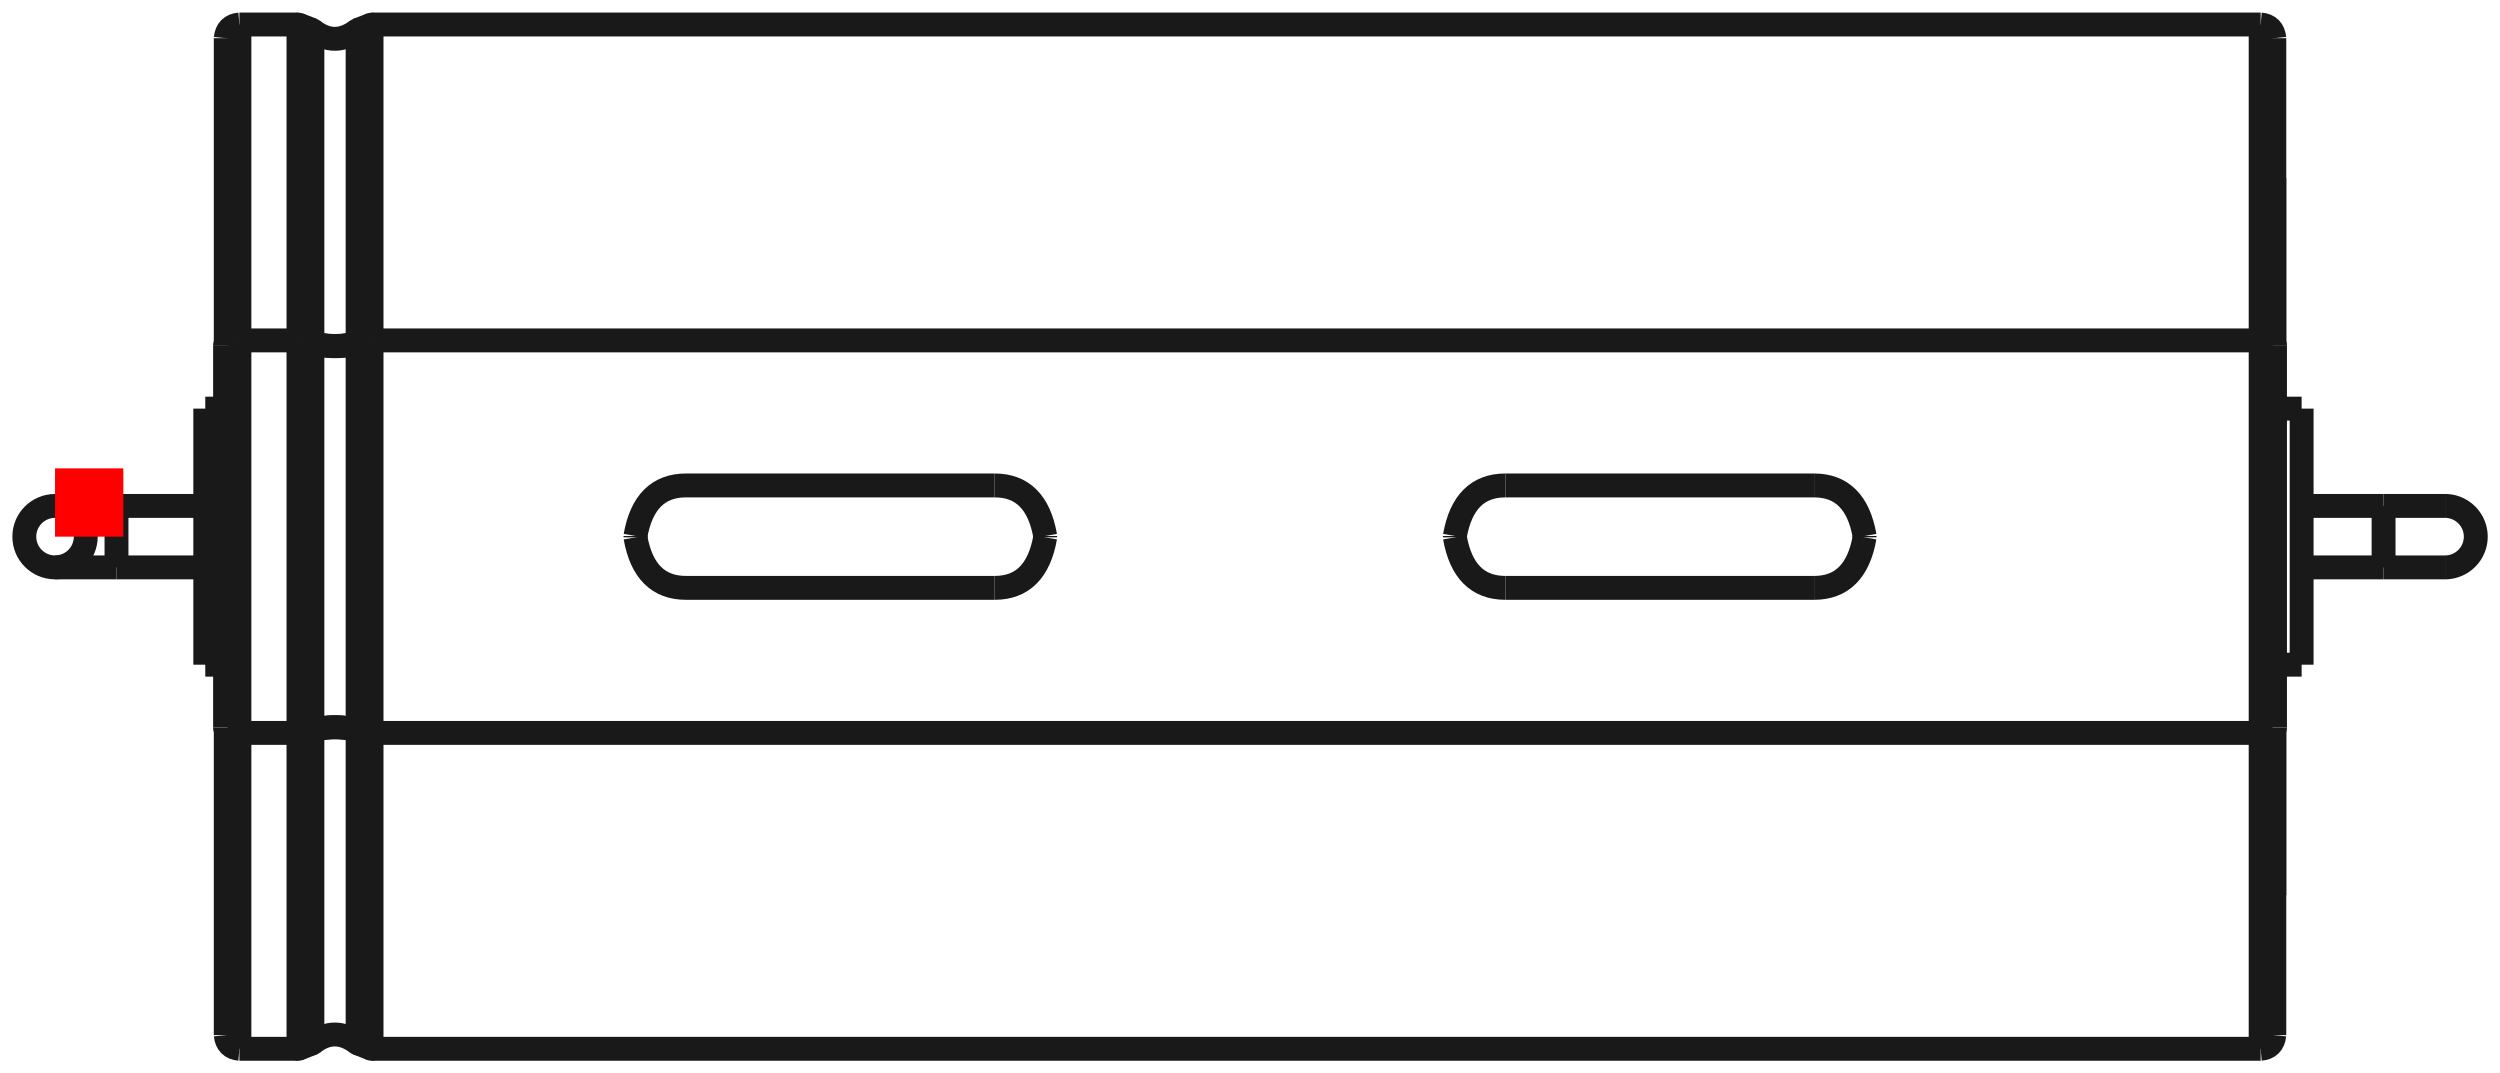 <?xml version="1.0"?>
<!DOCTYPE svg PUBLIC "-//W3C//DTD SVG 1.1//EN" "http://www.w3.org/Graphics/SVG/1.1/DTD/svg11.dtd">
<svg width="36.611mm" height="15.718mm" viewBox="0 0 36.611 15.718" xmlns="http://www.w3.org/2000/svg" version="1.1">
<g id="Shape2DView" transform="translate(0.806,7.859) scale(1,-1)">
<path id="Shape2DView_nwe0000"  d="M 2.7 2.874 L 3.565 2.874 " stroke="#191919" stroke-width="0.35 px" style="stroke-width:0.35;stroke-miterlimit:4;stroke-dasharray:none;fill:none;fill-opacity:1;fill-rule: evenodd"/>
<path id="Shape2DView_nwe0001"  d="M 2.7 -2.874 L 3.565 -2.874 " stroke="#191919" stroke-width="0.35 px" style="stroke-width:0.35;stroke-miterlimit:4;stroke-dasharray:none;fill:none;fill-opacity:1;fill-rule: evenodd"/>
<path id="Shape2DView_nwe0002"  d="M 3.565 -2.874 L 3.769 -2.843 " stroke="#191919" stroke-width="0.35 px" style="stroke-width:0.35;stroke-miterlimit:4;stroke-dasharray:none;fill:none;fill-opacity:1;fill-rule: evenodd"/>
<path id="Shape2DView_nwe0003"  d="M 3.769 -2.843 A 0.485 0.186 -180 0 0 4.431 -2.843" stroke="#191919" stroke-width="0.35 px" style="stroke-width:0.35;stroke-miterlimit:4;stroke-dasharray:none;fill:none;fill-opacity:1;fill-rule: evenodd"/>
<path id="Shape2DView_nwe0004"  d="M 4.431 -2.843 L 4.635 -2.874 " stroke="#191919" stroke-width="0.35 px" style="stroke-width:0.35;stroke-miterlimit:4;stroke-dasharray:none;fill:none;fill-opacity:1;fill-rule: evenodd"/>
<path id="Shape2DView_nwe0005"  d="M 4.635 -2.874 L 32.3 -2.874 " stroke="#191919" stroke-width="0.35 px" style="stroke-width:0.35;stroke-miterlimit:4;stroke-dasharray:none;fill:none;fill-opacity:1;fill-rule: evenodd"/>
<path id="Shape2DView_nwe0006"  d="M 32.3 -2.874 A 0.21 0.08 5.26972e-15 0 1 32.51 -2.794" stroke="#191919" stroke-width="0.35 px" style="stroke-width:0.35;stroke-miterlimit:4;stroke-dasharray:none;fill:none;fill-opacity:1;fill-rule: evenodd"/>
<path id="Shape2DView_nwe0007"  d="M 3.769 -2.839 A 0.485 0.186 -180 0 0 4.431 -2.839" stroke="#191919" stroke-width="0.35 px" style="stroke-width:0.35;stroke-miterlimit:4;stroke-dasharray:none;fill:none;fill-opacity:1;fill-rule: evenodd"/>
<path id="Shape2DView_nwe0008"  d="M 2.49 -2.794 A 0.21 0.08 5.26972e-15 0 1 2.7 -2.874" stroke="#191919" stroke-width="0.35 px" style="stroke-width:0.35;stroke-miterlimit:4;stroke-dasharray:none;fill:none;fill-opacity:1;fill-rule: evenodd"/>
<path id="Shape2DView_nwe0009"  d="M 3.565 2.874 L 3.769 2.843 " stroke="#191919" stroke-width="0.35 px" style="stroke-width:0.35;stroke-miterlimit:4;stroke-dasharray:none;fill:none;fill-opacity:1;fill-rule: evenodd"/>
<path id="Shape2DView_nwe0010"  d="M 2.49 -2.794 L 2.49 -2.411 L 2.49 -2.021 L 2.49 -1.624 L 2.49 -1.223 L 2.49 -0.817 L 2.49 -0.409 L 2.49 -9.414691248821327e-14 L 2.49 0.409 L 2.49 0.817 L 2.49 1.223 L 2.49 1.624 L 2.49 2.021 L 2.49 2.411 L 2.49 2.794 " stroke="#191919" stroke-width="0.35 px" style="stroke-width:0.35;stroke-miterlimit:4;stroke-dasharray:none;fill:none;fill-opacity:1;fill-rule: evenodd"/>
<path id="Shape2DView_nwe0011"  d="M 2.49 2.794 A 0.21 0.08 -5.26972e-15 0 0 2.7 2.874" stroke="#191919" stroke-width="0.35 px" style="stroke-width:0.35;stroke-miterlimit:4;stroke-dasharray:none;fill:none;fill-opacity:1;fill-rule: evenodd"/>
<path id="Shape2DView_nwe0012"  d="M 3.769 2.843 A 0.485 0.186 180 0 1 4.431 2.843" stroke="#191919" stroke-width="0.35 px" style="stroke-width:0.35;stroke-miterlimit:4;stroke-dasharray:none;fill:none;fill-opacity:1;fill-rule: evenodd"/>
<path id="Shape2DView_nwe0013"  d="M 4.431 2.843 L 4.635 2.874 " stroke="#191919" stroke-width="0.35 px" style="stroke-width:0.35;stroke-miterlimit:4;stroke-dasharray:none;fill:none;fill-opacity:1;fill-rule: evenodd"/>
<path id="Shape2DView_nwe0014"  d="M 4.635 2.874 L 32.3 2.874 " stroke="#191919" stroke-width="0.35 px" style="stroke-width:0.35;stroke-miterlimit:4;stroke-dasharray:none;fill:none;fill-opacity:1;fill-rule: evenodd"/>
<path id="Shape2DView_nwe0015"  d="M 32.3 2.874 A 0.21 0.08 -5.26972e-15 0 0 32.51 2.794" stroke="#191919" stroke-width="0.35 px" style="stroke-width:0.35;stroke-miterlimit:4;stroke-dasharray:none;fill:none;fill-opacity:1;fill-rule: evenodd"/>
<path id="Shape2DView_nwe0016"  d="M 3.769 2.839 A 0.485 0.186 180 0 1 4.431 2.839" stroke="#191919" stroke-width="0.35 px" style="stroke-width:0.35;stroke-miterlimit:4;stroke-dasharray:none;fill:none;fill-opacity:1;fill-rule: evenodd"/>
<path id="Shape2DView_nwe0017"  d="M 2.5 2.818 L 2.5 3.372 L 2.5 3.903 L 2.5 4.406 L 2.5 4.878 L 2.5 5.316 L 2.5 5.717 L 2.5 6.077 L 2.5 6.395 L 2.5 6.667 L 2.5 6.893 L 2.5 7.07 L 2.5 7.197 L 2.5 7.274 L 2.5 7.3 " stroke="#191919" stroke-width="0.35 px" style="stroke-width:0.35;stroke-miterlimit:4;stroke-dasharray:none;fill:none;fill-opacity:1;fill-rule: evenodd"/>
<path id="Shape2DView_nwe0018"  d="M 2.5 -7.3 L 2.5 -7.274 L 2.5 -7.197 L 2.5 -7.07 L 2.5 -6.893 L 2.5 -6.667 L 2.5 -6.395 L 2.5 -6.077 L 2.5 -5.717 L 2.5 -5.316 L 2.5 -4.878 L 2.5 -4.406 L 2.5 -3.903 L 2.5 -3.372 L 2.5 -2.818 " stroke="#191919" stroke-width="0.35 px" style="stroke-width:0.35;stroke-miterlimit:4;stroke-dasharray:none;fill:none;fill-opacity:1;fill-rule: evenodd"/>
<path id="Shape2DView_nwe0019"  d="M 32.5 2.818 L 32.5 3.372 L 32.5 3.903 L 32.5 4.406 L 32.5 4.878 L 32.5 5.316 L 32.5 5.717 L 32.5 6.077 L 32.5 6.395 L 32.5 6.667 L 32.5 6.893 L 32.5 7.07 L 32.5 7.197 L 32.5 7.274 L 32.5 7.3 " stroke="#191919" stroke-width="0.35 px" style="stroke-width:0.35;stroke-miterlimit:4;stroke-dasharray:none;fill:none;fill-opacity:1;fill-rule: evenodd"/>
<path id="Shape2DView_nwe0020"  d="M 32.5 -7.3 L 32.5 -7.274 L 32.5 -7.197 L 32.5 -7.07 L 32.5 -6.893 L 32.5 -6.667 L 32.5 -6.395 L 32.5 -6.077 L 32.5 -5.717 L 32.5 -5.316 L 32.5 -4.878 L 32.5 -4.406 L 32.5 -3.903 L 32.5 -3.372 L 32.5 -2.818 " stroke="#191919" stroke-width="0.35 px" style="stroke-width:0.35;stroke-miterlimit:4;stroke-dasharray:none;fill:none;fill-opacity:1;fill-rule: evenodd"/>
<path id="Shape2DView_nwe0021"  d="M 32.5 2.818 L 32.5 3.128 L 32.5 3.422 L 32.5 3.699 L 32.5 3.956 L 32.5 4.194 L 32.5 4.409 L 32.5 4.602 L 32.5 4.771 L 32.5 4.916 L 32.5 5.035 L 32.5 5.129 L 32.5 5.196 L 32.5 5.237 L 32.5 5.25 " stroke="#191919" stroke-width="0.35 px" style="stroke-width:0.35;stroke-miterlimit:4;stroke-dasharray:none;fill:none;fill-opacity:1;fill-rule: evenodd"/>
<path id="Shape2DView_nwe0022"  d="M 32.5 -5.25 L 32.5 -5.237 L 32.5 -5.196 L 32.5 -5.129 L 32.5 -5.035 L 32.5 -4.916 L 32.5 -4.771 L 32.5 -4.602 L 32.5 -4.409 L 32.5 -4.194 L 32.5 -3.956 L 32.5 -3.699 L 32.5 -3.422 L 32.5 -3.128 L 32.5 -2.818 " stroke="#191919" stroke-width="0.35 px" style="stroke-width:0.35;stroke-miterlimit:4;stroke-dasharray:none;fill:none;fill-opacity:1;fill-rule: evenodd"/>
<path id="Shape2DView_nwe0023"  d="M 32.51 -2.794 L 32.51 -2.411 L 32.51 -2.021 L 32.51 -1.624 L 32.51 -1.223 L 32.51 -0.817 L 32.51 -0.409 L 32.51 -9.414691248821327e-14 L 32.51 0.409 L 32.51 0.817 L 32.51 1.223 L 32.51 1.624 L 32.51 2.021 L 32.51 2.411 L 32.51 2.794 " stroke="#191919" stroke-width="0.35 px" style="stroke-width:0.35;stroke-miterlimit:4;stroke-dasharray:none;fill:none;fill-opacity:1;fill-rule: evenodd"/>
<path id="Shape2DView_nwe0024"  d="M 2.2 1.875 L 2.2 1.828 L 2.2 1.689 L 2.2 1.466 L 2.2 1.169 L 2.2 0.814 L 2.2 0.417 L 2.2 2.2962127484012875e-16 L 2.2 -0.417 L 2.2 -0.814 L 2.2 -1.169 L 2.2 -1.466 L 2.2 -1.689 L 2.2 -1.828 L 2.2 -1.875 " stroke="#191919" stroke-width="0.35 px" style="stroke-width:0.35;stroke-miterlimit:4;stroke-dasharray:none;fill:none;fill-opacity:1;fill-rule: evenodd"/>
<path id="Shape2DView_nwe0025"  d="M 21.24 -0.75 Q 20.63 -0.75 20.5 -0.01 " stroke="#191919" stroke-width="0.35 px" style="stroke-width:0.35;stroke-miterlimit:4;stroke-dasharray:none;fill:none;fill-opacity:1;fill-rule: evenodd"/>
<path id="Shape2DView_nwe0026"  d="M 20.5 0.01 L 20.5 0.009 L 20.5 0.007 L 20.5 0.006 L 20.5 0.004 L 20.5 0.003 L 20.5 0.001 L 20.5 1.687538997430238e-14 L 20.5 -0.001 L 20.5 -0.003 L 20.5 -0.004 L 20.5 -0.006 L 20.5 -0.007 L 20.5 -0.009 L 20.5 -0.01 " stroke="#191919" stroke-width="0.35 px" style="stroke-width:0.35;stroke-miterlimit:4;stroke-dasharray:none;fill:none;fill-opacity:1;fill-rule: evenodd"/>
<path id="Shape2DView_nwe0027"  d="M 21.24 0.75 Q 20.63 0.75 20.5 0.01 " stroke="#191919" stroke-width="0.35 px" style="stroke-width:0.35;stroke-miterlimit:4;stroke-dasharray:none;fill:none;fill-opacity:1;fill-rule: evenodd"/>
<path id="Shape2DView_nwe0028"  d="M 21.24 0.75 L 25.76 0.75 " stroke="#191919" stroke-width="0.35 px" style="stroke-width:0.35;stroke-miterlimit:4;stroke-dasharray:none;fill:none;fill-opacity:1;fill-rule: evenodd"/>
<path id="Shape2DView_nwe0029"  d="M 25.76 0.75 Q 26.37 0.75 26.5 0.01 " stroke="#191919" stroke-width="0.35 px" style="stroke-width:0.35;stroke-miterlimit:4;stroke-dasharray:none;fill:none;fill-opacity:1;fill-rule: evenodd"/>
<path id="Shape2DView_nwe0030"  d="M 26.5 0.01 L 26.5 0.009 L 26.5 0.007 L 26.5 0.006 L 26.5 0.004 L 26.5 0.003 L 26.5 0.001 L 26.5 1.687538997430238e-14 L 26.5 -0.001 L 26.5 -0.003 L 26.5 -0.004 L 26.5 -0.006 L 26.5 -0.007 L 26.5 -0.009 L 26.5 -0.01 " stroke="#191919" stroke-width="0.35 px" style="stroke-width:0.35;stroke-miterlimit:4;stroke-dasharray:none;fill:none;fill-opacity:1;fill-rule: evenodd"/>
<path id="Shape2DView_nwe0031"  d="M 25.76 -0.75 Q 26.37 -0.75 26.5 -0.01 " stroke="#191919" stroke-width="0.35 px" style="stroke-width:0.35;stroke-miterlimit:4;stroke-dasharray:none;fill:none;fill-opacity:1;fill-rule: evenodd"/>
<path id="Shape2DView_nwe0032"  d="M 21.24 -0.75 L 25.76 -0.75 " stroke="#191919" stroke-width="0.35 px" style="stroke-width:0.35;stroke-miterlimit:4;stroke-dasharray:none;fill:none;fill-opacity:1;fill-rule: evenodd"/>
<path id="Shape2DView_nwe0033"  d="M 9.24 -0.75 Q 8.63 -0.75 8.5 -0.01 " stroke="#191919" stroke-width="0.35 px" style="stroke-width:0.35;stroke-miterlimit:4;stroke-dasharray:none;fill:none;fill-opacity:1;fill-rule: evenodd"/>
<path id="Shape2DView_nwe0034"  d="M 8.5 0.01 L 8.5 0.009 L 8.5 0.007 L 8.5 0.006 L 8.5 0.004 L 8.5 0.003 L 8.5 0.001 L 8.5 1.687538997430238e-14 L 8.5 -0.001 L 8.5 -0.003 L 8.5 -0.004 L 8.5 -0.006 L 8.5 -0.007 L 8.5 -0.009 L 8.5 -0.01 " stroke="#191919" stroke-width="0.35 px" style="stroke-width:0.35;stroke-miterlimit:4;stroke-dasharray:none;fill:none;fill-opacity:1;fill-rule: evenodd"/>
<path id="Shape2DView_nwe0035"  d="M 9.24 0.75 Q 8.63 0.75 8.5 0.01 " stroke="#191919" stroke-width="0.35 px" style="stroke-width:0.35;stroke-miterlimit:4;stroke-dasharray:none;fill:none;fill-opacity:1;fill-rule: evenodd"/>
<path id="Shape2DView_nwe0036"  d="M 9.24 0.75 L 13.76 0.75 " stroke="#191919" stroke-width="0.35 px" style="stroke-width:0.35;stroke-miterlimit:4;stroke-dasharray:none;fill:none;fill-opacity:1;fill-rule: evenodd"/>
<path id="Shape2DView_nwe0037"  d="M 13.76 0.75 Q 14.37 0.75 14.5 0.01 " stroke="#191919" stroke-width="0.35 px" style="stroke-width:0.35;stroke-miterlimit:4;stroke-dasharray:none;fill:none;fill-opacity:1;fill-rule: evenodd"/>
<path id="Shape2DView_nwe0038"  d="M 14.5 0.01 L 14.5 0.009 L 14.5 0.007 L 14.5 0.006 L 14.5 0.004 L 14.5 0.003 L 14.5 0.001 L 14.5 1.687538997430238e-14 L 14.5 -0.001 L 14.5 -0.003 L 14.5 -0.004 L 14.5 -0.006 L 14.5 -0.007 L 14.5 -0.009 L 14.5 -0.01 " stroke="#191919" stroke-width="0.35 px" style="stroke-width:0.35;stroke-miterlimit:4;stroke-dasharray:none;fill:none;fill-opacity:1;fill-rule: evenodd"/>
<path id="Shape2DView_nwe0039"  d="M 13.76 -0.75 Q 14.37 -0.75 14.5 -0.01 " stroke="#191919" stroke-width="0.35 px" style="stroke-width:0.35;stroke-miterlimit:4;stroke-dasharray:none;fill:none;fill-opacity:1;fill-rule: evenodd"/>
<path id="Shape2DView_nwe0040"  d="M 9.24 -0.75 L 13.76 -0.75 " stroke="#191919" stroke-width="0.35 px" style="stroke-width:0.35;stroke-miterlimit:4;stroke-dasharray:none;fill:none;fill-opacity:1;fill-rule: evenodd"/>
<path id="Shape2DView_nwe0041"  d="M 32.9 1.875 L 32.9 1.828 L 32.9 1.689 L 32.9 1.466 L 32.9 1.169 L 32.9 0.814 L 32.9 0.417 L 32.9 2.2962127484012875e-16 L 32.9 -0.417 L 32.9 -0.814 L 32.9 -1.169 L 32.9 -1.466 L 32.9 -1.689 L 32.9 -1.828 L 32.9 -1.875 " stroke="#191919" stroke-width="0.35 px" style="stroke-width:0.35;stroke-miterlimit:4;stroke-dasharray:none;fill:none;fill-opacity:1;fill-rule: evenodd"/>
<path id="Shape2DView_nwe0042"  d="M 0.9 0.45 L 2.2 0.45 " stroke="#191919" stroke-width="0.35 px" style="stroke-width:0.35;stroke-miterlimit:4;stroke-dasharray:none;fill:none;fill-opacity:1;fill-rule: evenodd"/>
<path id="Shape2DView_nwe0043"  d="M 0.0 -0.45 L 0.006 -0.45 L 0.023 -0.45 L 0.051 -0.45 L 0.089 -0.45 L 0.138 -0.45 L 0.196 -0.45 L 0.264 -0.45 L 0.339 -0.45 L 0.421 -0.45 L 0.51 -0.45 L 0.603 -0.45 L 0.7 -0.45 L 0.799 -0.45 L 0.9 -0.45 " stroke="#191919" stroke-width="0.35 px" style="stroke-width:0.35;stroke-miterlimit:4;stroke-dasharray:none;fill:none;fill-opacity:1;fill-rule: evenodd"/>
<circle cx="1.609823385706e-15" cy="0.0" r="0.45" stroke="#191919" stroke-width="0.35 px" style="stroke-width:0.35;stroke-miterlimit:4;stroke-dasharray:none;fill:none"/>
<path id="Shape2DView_nwe0045"  d="M 32.9 0.45 L 34.1 0.45 " stroke="#191919" stroke-width="0.35 px" style="stroke-width:0.35;stroke-miterlimit:4;stroke-dasharray:none;fill:none;fill-opacity:1;fill-rule: evenodd"/>
<path id="Shape2DView_nwe0046"  d="M 35.0 0.45 L 34.994 0.45 L 34.977 0.45 L 34.949 0.45 L 34.911 0.45 L 34.862 0.45 L 34.804 0.45 L 34.736 0.45 L 34.661 0.45 L 34.579 0.45 L 34.49 0.45 L 34.397 0.45 L 34.3 0.45 L 34.201 0.45 L 34.1 0.45 " stroke="#191919" stroke-width="0.35 px" style="stroke-width:0.35;stroke-miterlimit:4;stroke-dasharray:none;fill:none;fill-opacity:1;fill-rule: evenodd"/>
<path id="Shape2DView_nwe0047"  d="M 35.0 -0.45 A 0.45 0.45 0 0 1 35 0.45" stroke="#191919" stroke-width="0.35 px" style="stroke-width:0.35;stroke-miterlimit:4;stroke-dasharray:none;fill:none;fill-opacity:1;fill-rule: evenodd"/>
<path id="Shape2DView_nwe0048"  d="M 3.565 -2.874 L 3.565 2.874 " stroke="#191919" stroke-width="0.35 px" style="stroke-width:0.35;stroke-miterlimit:4;stroke-dasharray:none;fill:none;fill-opacity:1;fill-rule: evenodd"/>
<path id="Shape2DView_nwe0049"  d="M 2.7 -2.874 L 2.7 -2.48 L 2.7 -2.079 L 2.7 -1.671 L 2.7 -1.258 L 2.7 -0.841 L 2.7 -0.421 L 2.7 -6.394884621840902e-14 L 2.7 0.421 L 2.7 0.841 L 2.7 1.258 L 2.7 1.671 L 2.7 2.079 L 2.7 2.48 L 2.7 2.874 " stroke="#191919" stroke-width="0.35 px" style="stroke-width:0.35;stroke-miterlimit:4;stroke-dasharray:none;fill:none;fill-opacity:1;fill-rule: evenodd"/>
<path id="Shape2DView_nwe0050"  d="M 3.769 -2.843 L 3.769 2.843 " stroke="#191919" stroke-width="0.35 px" style="stroke-width:0.35;stroke-miterlimit:4;stroke-dasharray:none;fill:none;fill-opacity:1;fill-rule: evenodd"/>
<path id="Shape2DView_nwe0051"  d="M 2.7 2.874 L 2.7 3.446 L 2.7 3.993 L 2.7 4.512 L 2.7 5 L 2.7 5.452 L 2.7 5.865 L 2.7 6.237 L 2.7 6.565 L 2.7 6.846 L 2.7 7.08 L 2.7 7.262 L 2.7 7.394 L 2.7 7.473 L 2.7 7.5 " stroke="#191919" stroke-width="0.35 px" style="stroke-width:0.35;stroke-miterlimit:4;stroke-dasharray:none;fill:none;fill-opacity:1;fill-rule: evenodd"/>
<path id="Shape2DView_nwe0052"  d="M 2.7 -7.5 L 2.7 -7.473 L 2.7 -7.394 L 2.7 -7.262 L 2.7 -7.08 L 2.7 -6.846 L 2.7 -6.565 L 2.7 -6.237 L 2.7 -5.865 L 2.7 -5.452 L 2.7 -5 L 2.7 -4.512 L 2.7 -3.993 L 2.7 -3.446 L 2.7 -2.874 " stroke="#191919" stroke-width="0.35 px" style="stroke-width:0.35;stroke-miterlimit:4;stroke-dasharray:none;fill:none;fill-opacity:1;fill-rule: evenodd"/>
<path id="Shape2DView_nwe0053"  d="M 3.565 2.874 C 3.565 5.612 3.565 7.541 3.565 7.5 " stroke="#191919" stroke-width="0.35 px" style="stroke-width:0.35;stroke-miterlimit:4;stroke-dasharray:none;fill:none;fill-opacity:1;fill-rule: evenodd"/>
<path id="Shape2DView_nwe0054"  d="M 3.565 -7.5 C 3.565 -7.541 3.565 -5.612 3.565 -2.874 " stroke="#191919" stroke-width="0.35 px" style="stroke-width:0.35;stroke-miterlimit:4;stroke-dasharray:none;fill:none;fill-opacity:1;fill-rule: evenodd"/>
<path id="Shape2DView_nwe0055"  d="M 3.769 2.843 C 3.769 5.551 3.769 7.46 3.769 7.42 " stroke="#191919" stroke-width="0.35 px" style="stroke-width:0.35;stroke-miterlimit:4;stroke-dasharray:none;fill:none;fill-opacity:1;fill-rule: evenodd"/>
<path id="Shape2DView_nwe0056"  d="M 3.769 -7.42 C 3.769 -7.46 3.769 -5.551 3.769 -2.843 " stroke="#191919" stroke-width="0.35 px" style="stroke-width:0.35;stroke-miterlimit:4;stroke-dasharray:none;fill:none;fill-opacity:1;fill-rule: evenodd"/>
<path id="Shape2DView_nwe0057"  d="M 4.431 2.843 C 4.431 5.551 4.431 7.46 4.431 7.42 " stroke="#191919" stroke-width="0.35 px" style="stroke-width:0.35;stroke-miterlimit:4;stroke-dasharray:none;fill:none;fill-opacity:1;fill-rule: evenodd"/>
<path id="Shape2DView_nwe0058"  d="M 4.431 -7.42 C 4.431 -7.46 4.431 -5.551 4.431 -2.843 " stroke="#191919" stroke-width="0.35 px" style="stroke-width:0.35;stroke-miterlimit:4;stroke-dasharray:none;fill:none;fill-opacity:1;fill-rule: evenodd"/>
<path id="Shape2DView_nwe0059"  d="M 4.635 2.874 C 4.635 5.612 4.635 7.541 4.635 7.5 " stroke="#191919" stroke-width="0.35 px" style="stroke-width:0.35;stroke-miterlimit:4;stroke-dasharray:none;fill:none;fill-opacity:1;fill-rule: evenodd"/>
<path id="Shape2DView_nwe0060"  d="M 4.635 -7.5 C 4.635 -7.541 4.635 -5.612 4.635 -2.874 " stroke="#191919" stroke-width="0.35 px" style="stroke-width:0.35;stroke-miterlimit:4;stroke-dasharray:none;fill:none;fill-opacity:1;fill-rule: evenodd"/>
<path id="Shape2DView_nwe0061"  d="M 32.3 2.874 L 32.3 3.446 L 32.3 3.993 L 32.3 4.512 L 32.3 5 L 32.3 5.452 L 32.3 5.865 L 32.3 6.237 L 32.3 6.565 L 32.3 6.846 L 32.3 7.08 L 32.3 7.262 L 32.3 7.394 L 32.3 7.473 L 32.3 7.5 " stroke="#191919" stroke-width="0.35 px" style="stroke-width:0.35;stroke-miterlimit:4;stroke-dasharray:none;fill:none;fill-opacity:1;fill-rule: evenodd"/>
<path id="Shape2DView_nwe0062"  d="M 32.3 -7.5 L 32.3 -7.473 L 32.3 -7.394 L 32.3 -7.262 L 32.3 -7.08 L 32.3 -6.846 L 32.3 -6.565 L 32.3 -6.237 L 32.3 -5.865 L 32.3 -5.452 L 32.3 -5 L 32.3 -4.512 L 32.3 -3.993 L 32.3 -3.446 L 32.3 -2.874 " stroke="#191919" stroke-width="0.35 px" style="stroke-width:0.35;stroke-miterlimit:4;stroke-dasharray:none;fill:none;fill-opacity:1;fill-rule: evenodd"/>
<path id="Shape2DView_nwe0063"  d="M 32.3 -2.874 L 32.3 -2.48 L 32.3 -2.079 L 32.3 -1.671 L 32.3 -1.258 L 32.3 -0.841 L 32.3 -0.421 L 32.3 -6.394884621840902e-14 L 32.3 0.421 L 32.3 0.841 L 32.3 1.258 L 32.3 1.671 L 32.3 2.079 L 32.3 2.48 L 32.3 2.874 " stroke="#191919" stroke-width="0.35 px" style="stroke-width:0.35;stroke-miterlimit:4;stroke-dasharray:none;fill:none;fill-opacity:1;fill-rule: evenodd"/>
<path id="Shape2DView_nwe0064"  d="M 4.635 -2.874 L 4.635 2.874 " stroke="#191919" stroke-width="0.35 px" style="stroke-width:0.35;stroke-miterlimit:4;stroke-dasharray:none;fill:none;fill-opacity:1;fill-rule: evenodd"/>
<path id="Shape2DView_nwe0065"  d="M 4.431 -2.843 L 4.431 2.843 " stroke="#191919" stroke-width="0.35 px" style="stroke-width:0.35;stroke-miterlimit:4;stroke-dasharray:none;fill:none;fill-opacity:1;fill-rule: evenodd"/>
<path id="Shape2DView_nwe0066"  d="M 0.9 0.45 L 0.9 0.439 L 0.9 0.405 L 0.9 0.352 L 0.9 0.281 L 0.9 0.195 L 0.9 0.1 L 0.9 8.266365894244634e-17 L 0.9 -0.1 L 0.9 -0.195 L 0.9 -0.281 L 0.9 -0.352 L 0.9 -0.405 L 0.9 -0.439 L 0.9 -0.45 " stroke="#191919" stroke-width="0.35 px" style="stroke-width:0.35;stroke-miterlimit:4;stroke-dasharray:none;fill:none;fill-opacity:1;fill-rule: evenodd"/>
<path id="Shape2DView_nwe0067"  d="M 34.1 -0.45 L 34.1 -0.439 L 34.1 -0.405 L 34.1 -0.352 L 34.1 -0.281 L 34.1 -0.195 L 34.1 -0.1 L 34.1 -8.266365894244634e-17 L 34.1 0.1 L 34.1 0.195 L 34.1 0.281 L 34.1 0.352 L 34.1 0.405 L 34.1 0.439 L 34.1 0.45 " stroke="#191919" stroke-width="0.35 px" style="stroke-width:0.35;stroke-miterlimit:4;stroke-dasharray:none;fill:none;fill-opacity:1;fill-rule: evenodd"/>
<path id="Shape2DView_nwe0068"  d="M 2.7 7.5 Q 2.519 7.484 2.5 7.3 " stroke="#191919" stroke-width="0.35 px" style="stroke-width:0.35;stroke-miterlimit:4;stroke-dasharray:none;fill:none;fill-opacity:1;fill-rule: evenodd"/>
<path id="Shape2DView_nwe0069"  d="M 2.7 -7.5 Q 2.519 -7.484 2.5 -7.3 " stroke="#191919" stroke-width="0.35 px" style="stroke-width:0.35;stroke-miterlimit:4;stroke-dasharray:none;fill:none;fill-opacity:1;fill-rule: evenodd"/>
<path id="Shape2DView_nwe0070"  d="M 2.7 -7.5 L 3.565 -7.5 " stroke="#191919" stroke-width="0.35 px" style="stroke-width:0.35;stroke-miterlimit:4;stroke-dasharray:none;fill:none;fill-opacity:1;fill-rule: evenodd"/>
<path id="Shape2DView_nwe0071"  d="M 2.7 7.5 L 3.565 7.5 " stroke="#191919" stroke-width="0.35 px" style="stroke-width:0.35;stroke-miterlimit:4;stroke-dasharray:none;fill:none;fill-opacity:1;fill-rule: evenodd"/>
<path id="Shape2DView_nwe0072"  d="M 3.769 7.42 L 3.565 7.5 " stroke="#191919" stroke-width="0.35 px" style="stroke-width:0.35;stroke-miterlimit:4;stroke-dasharray:none;fill:none;fill-opacity:1;fill-rule: evenodd"/>
<path id="Shape2DView_nwe0073"  d="M 3.769 -7.42 L 3.565 -7.5 " stroke="#191919" stroke-width="0.35 px" style="stroke-width:0.35;stroke-miterlimit:4;stroke-dasharray:none;fill:none;fill-opacity:1;fill-rule: evenodd"/>
<path id="Shape2DView_nwe0074"  d="M 3.769 7.42 Q 4.095 7.161 4.431 7.42 " stroke="#191919" stroke-width="0.35 px" style="stroke-width:0.35;stroke-miterlimit:4;stroke-dasharray:none;fill:none;fill-opacity:1;fill-rule: evenodd"/>
<path id="Shape2DView_nwe0075"  d="M 3.769 -7.42 Q 4.095 -7.161 4.431 -7.42 " stroke="#191919" stroke-width="0.35 px" style="stroke-width:0.35;stroke-miterlimit:4;stroke-dasharray:none;fill:none;fill-opacity:1;fill-rule: evenodd"/>
<path id="Shape2DView_nwe0076"  d="M 4.635 7.5 L 4.431 7.42 " stroke="#191919" stroke-width="0.35 px" style="stroke-width:0.35;stroke-miterlimit:4;stroke-dasharray:none;fill:none;fill-opacity:1;fill-rule: evenodd"/>
<path id="Shape2DView_nwe0077"  d="M 4.635 -7.5 L 4.431 -7.42 " stroke="#191919" stroke-width="0.35 px" style="stroke-width:0.35;stroke-miterlimit:4;stroke-dasharray:none;fill:none;fill-opacity:1;fill-rule: evenodd"/>
<path id="Shape2DView_nwe0078"  d="M 4.635 -7.5 L 32.3 -7.5 " stroke="#191919" stroke-width="0.35 px" style="stroke-width:0.35;stroke-miterlimit:4;stroke-dasharray:none;fill:none;fill-opacity:1;fill-rule: evenodd"/>
<path id="Shape2DView_nwe0079"  d="M 4.635 7.5 L 32.3 7.5 " stroke="#191919" stroke-width="0.35 px" style="stroke-width:0.35;stroke-miterlimit:4;stroke-dasharray:none;fill:none;fill-opacity:1;fill-rule: evenodd"/>
<path id="Shape2DView_nwe0080"  d="M 32.3 7.5 Q 32.481 7.484 32.5 7.3 " stroke="#191919" stroke-width="0.35 px" style="stroke-width:0.35;stroke-miterlimit:4;stroke-dasharray:none;fill:none;fill-opacity:1;fill-rule: evenodd"/>
<path id="Shape2DView_nwe0081"  d="M 32.3 -7.5 Q 32.481 -7.484 32.5 -7.3 " stroke="#191919" stroke-width="0.35 px" style="stroke-width:0.35;stroke-miterlimit:4;stroke-dasharray:none;fill:none;fill-opacity:1;fill-rule: evenodd"/>
<path id="Shape2DView_nwe0082"  d="M 2.2 -1.875 L 2.49 -1.875 " stroke="#191919" stroke-width="0.35 px" style="stroke-width:0.35;stroke-miterlimit:4;stroke-dasharray:none;fill:none;fill-opacity:1;fill-rule: evenodd"/>
<path id="Shape2DView_nwe0083"  d="M 2.2 1.875 L 2.49 1.875 " stroke="#191919" stroke-width="0.35 px" style="stroke-width:0.35;stroke-miterlimit:4;stroke-dasharray:none;fill:none;fill-opacity:1;fill-rule: evenodd"/>
<path id="Shape2DView_nwe0084"  d="M 32.9 1.875 L 32.51 1.875 " stroke="#191919" stroke-width="0.35 px" style="stroke-width:0.35;stroke-miterlimit:4;stroke-dasharray:none;fill:none;fill-opacity:1;fill-rule: evenodd"/>
<path id="Shape2DView_nwe0085"  d="M 32.9 -1.875 L 32.51 -1.875 " stroke="#191919" stroke-width="0.35 px" style="stroke-width:0.35;stroke-miterlimit:4;stroke-dasharray:none;fill:none;fill-opacity:1;fill-rule: evenodd"/>
<path id="Shape2DView_nwe0086"  d="M 2.2 -0.45 L 0.9 -0.45 " stroke="#191919" stroke-width="0.35 px" style="stroke-width:0.35;stroke-miterlimit:4;stroke-dasharray:none;fill:none;fill-opacity:1;fill-rule: evenodd"/>
<path id="Shape2DView_nwe0087"  d="M 34.1 -0.45 L 32.9 -0.45 " stroke="#191919" stroke-width="0.35 px" style="stroke-width:0.35;stroke-miterlimit:4;stroke-dasharray:none;fill:none;fill-opacity:1;fill-rule: evenodd"/>
<path id="Shape2DView_nwe0088"  d="M 34.1 -0.45 Q 34.92 -0.45 35.0 -0.45 " stroke="#191919" stroke-width="0.35 px" style="stroke-width:0.35;stroke-miterlimit:4;stroke-dasharray:none;fill:none;fill-opacity:1;fill-rule: evenodd"/>
<title>b'Shape2DView'</title>
</g>
<g id="Rectangle" transform="translate(0.806,7.859) scale(1,-1)">
<rect fill="#ff0000" id="origin" width="1" height="1" x="0" y="0" />
<title>b'Rectangle'</title>
</g>
</svg>